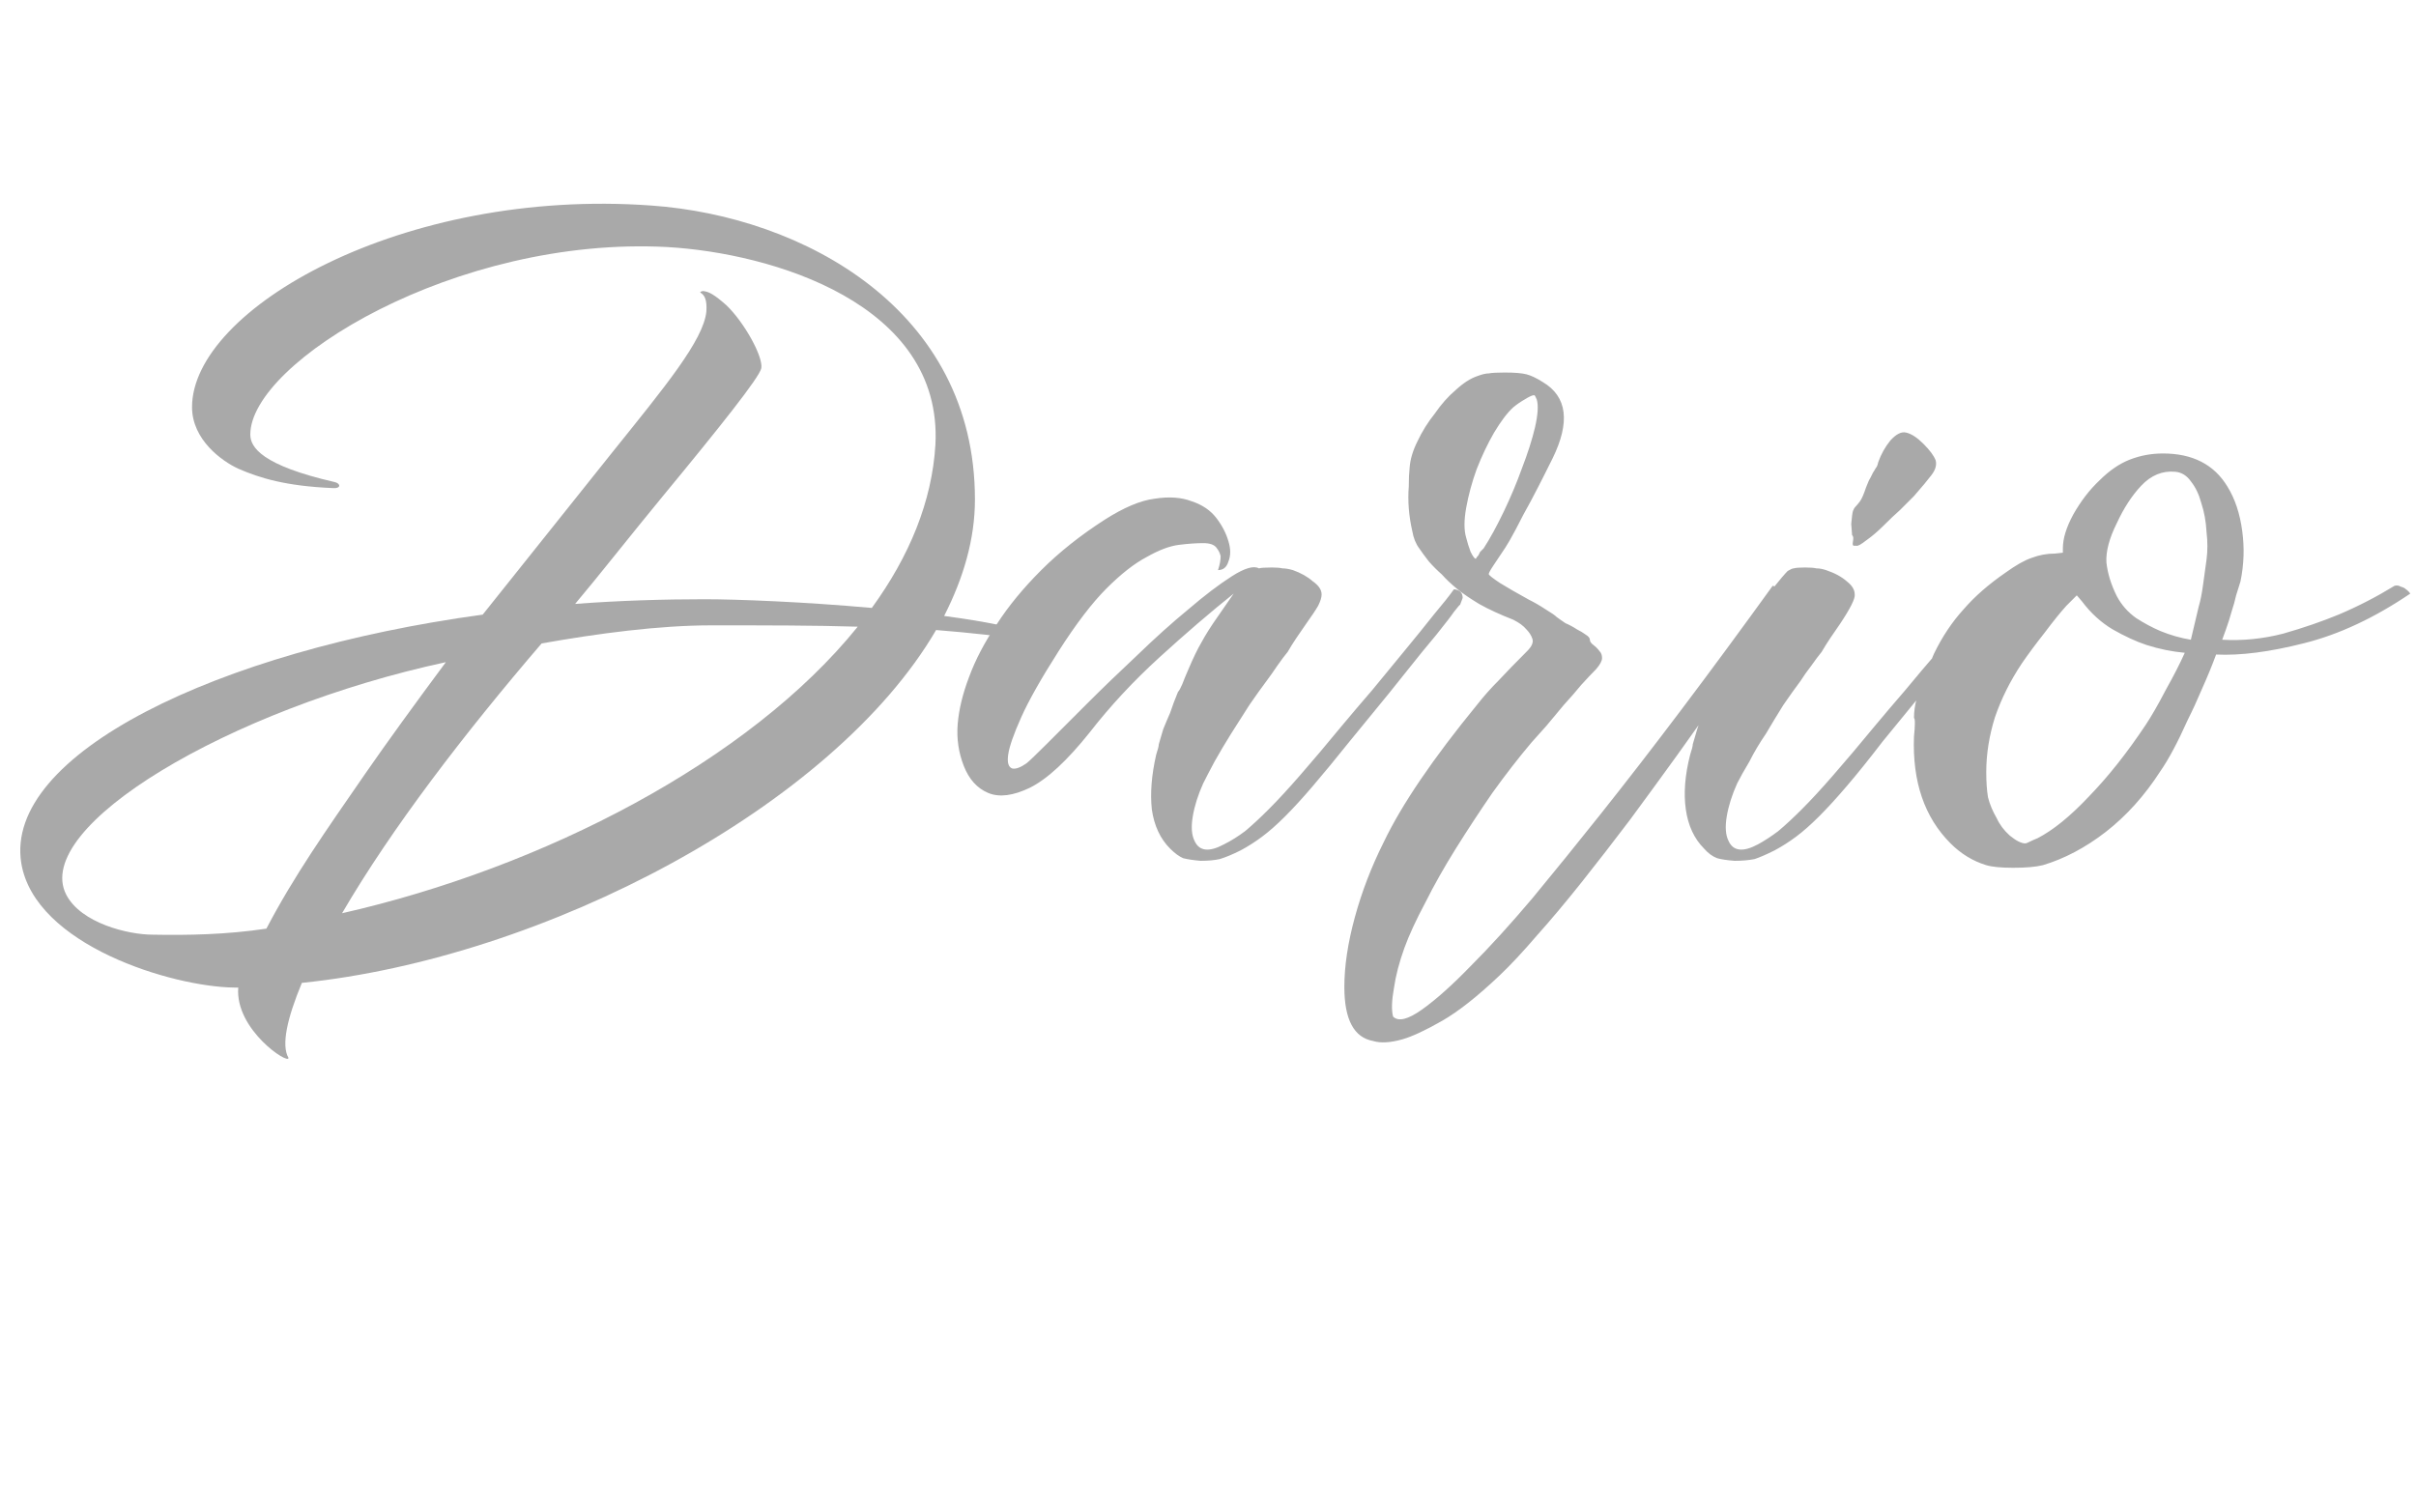 <svg width="222" height="139" viewBox="0 0 222 139" fill="none" xmlns="http://www.w3.org/2000/svg">
<path d="M56.292 41.538C52.846 45.846 45.031 55.631 44.354 56.492C19.923 59.815 0.354 69.354 1.954 79.323C3.185 86.892 15.861 90.708 21.523 90.769H21.892C21.585 94.646 26.569 97.908 26.508 97.231C25.831 96.061 26.385 93.6 27.738 90.338C50.015 88.061 76.538 74.154 86.015 57.908C89.092 58.154 92.046 58.462 95.123 58.954C96.785 59.2 96.662 58.892 95.554 58.462C93.646 57.723 90.446 57.108 86.754 56.615C88.538 53.108 89.585 49.538 89.585 45.908C89.585 28.431 73.769 19.877 59.861 18.892C36.969 17.231 17.646 28.431 17.646 37.415C17.646 40.431 20.415 42.4 21.892 43.077C23.861 43.938 26.262 44.677 30.569 44.861C31.369 44.923 31.308 44.431 30.754 44.308C24.046 42.769 23 41.108 23 39.938C23 33.292 41.892 21.662 61.339 22.708C70.877 23.262 86.631 27.877 85.954 40.861C85.646 46.092 83.554 51.139 80.108 55.877C73.954 55.323 67.8 55.077 64.723 55.077C61.092 55.077 56.846 55.2 52.846 55.508C54.877 53.108 58.015 49.108 60.908 45.6C66.138 39.261 69.769 34.708 69.954 33.846C70.138 32.8 68.415 29.662 66.754 28.061C65.646 27.077 65.154 26.831 64.723 26.769C64.538 26.708 64.292 26.831 64.354 26.892C64.785 27.139 64.969 27.631 64.908 28.615C64.662 31.262 61.031 35.631 56.292 41.538ZM31.431 83.939C35.985 76.123 42.692 67.385 49.769 59.139C55 58.215 60.538 57.477 65.4 57.477C70.446 57.477 74.815 57.477 78.815 57.6C68.846 69.969 49.892 79.754 31.431 83.939ZM33.585 71.077C29.892 76.431 27.061 80.431 24.477 85.354C20.785 85.908 17.215 85.969 14.015 85.908C11.8 85.908 7.431 84.862 6.077 82.215C2.938 76 20.969 65.169 40.969 60.861C38.139 64.677 35.677 68.061 33.585 71.077Z" fill="#A9A9A9"/>
<path d="M133.6 54.16C134.133 54.213 134.4 54.48 134.4 54.96C134.347 55.12 134.267 55.333 134.16 55.6C134.16 55.547 133.973 55.76 133.6 56.24C133.387 56.56 132.853 57.253 132 58.32C131.147 59.333 130.213 60.48 129.2 61.76C128.187 63.04 127.173 64.293 126.16 65.52C125.2 66.693 124.48 67.573 124 68.16C122.72 69.76 121.6 71.12 120.64 72.24C119.733 73.307 118.88 74.24 118.08 75.04C117.333 75.787 116.64 76.4 116 76.88C115.36 77.36 114.693 77.787 114 78.16C113.253 78.533 112.613 78.8 112.08 78.96C111.6 79.067 111.013 79.12 110.32 79.12C109.68 79.067 109.147 78.987 108.72 78.88C108.347 78.72 107.947 78.427 107.52 78C106.613 77.093 106.053 75.893 105.84 74.4C105.68 72.907 105.813 71.227 106.24 69.36C106.4 68.88 106.48 68.56 106.48 68.4C106.587 68.027 106.72 67.573 106.88 67.04C107.093 66.507 107.307 66 107.52 65.52C107.733 64.88 107.973 64.24 108.24 63.6C108.347 63.493 108.48 63.253 108.64 62.88C108.8 62.453 108.987 62 109.2 61.52C109.627 60.507 110.027 59.68 110.4 59.04C110.773 58.347 111.28 57.547 111.92 56.64C112.187 56.267 112.427 55.92 112.64 55.6C112.907 55.227 113.147 54.88 113.36 54.56C111.227 56.267 108.96 58.213 106.56 60.4C104.16 62.587 102.027 64.88 100.16 67.28C98.08 69.893 96.24 71.6 94.64 72.4C93.093 73.147 91.813 73.307 90.8 72.88C89.787 72.453 89.04 71.627 88.56 70.4C88.08 69.173 87.893 67.893 88 66.56C88.107 65.227 88.453 63.787 89.04 62.24C89.627 60.64 90.48 59.013 91.6 57.36C92.667 55.707 94.027 54.053 95.68 52.4C97.333 50.747 99.28 49.2 101.52 47.76C103.28 46.64 104.8 46 106.08 45.84C107.413 45.627 108.56 45.707 109.52 46.08C110.48 46.4 111.227 46.907 111.76 47.6C112.293 48.293 112.667 49.013 112.88 49.76C113.093 50.453 113.093 51.067 112.88 51.6C112.72 52.133 112.4 52.4 111.92 52.4C112.08 51.92 112.16 51.493 112.16 51.12C112.107 50.853 111.973 50.587 111.76 50.32C111.547 50.053 111.147 49.92 110.56 49.92C109.92 49.92 109.173 49.973 108.32 50.08C107.467 50.187 106.48 50.56 105.36 51.2C104.24 51.787 103.013 52.747 101.68 54.08C100.347 55.413 98.88 57.333 97.28 59.84C95.68 62.347 94.533 64.373 93.84 65.92C93.147 67.467 92.747 68.613 92.64 69.36C92.533 70.107 92.667 70.533 93.04 70.64C93.36 70.693 93.787 70.533 94.32 70.16C94.587 69.947 95.227 69.333 96.24 68.32C97.253 67.307 98.453 66.107 99.84 64.72C101.28 63.28 102.827 61.787 104.48 60.24C106.133 58.64 107.707 57.227 109.2 56C110.693 54.72 112.027 53.707 113.2 52.96C114.373 52.213 115.2 51.973 115.68 52.24C115.84 52.187 116.24 52.16 116.88 52.16C117.307 52.16 117.627 52.187 117.84 52.24C118.107 52.24 118.427 52.293 118.8 52.4C119.547 52.667 120.16 53.013 120.64 53.44C121.173 53.813 121.44 54.213 121.44 54.64C121.44 54.907 121.333 55.253 121.12 55.68C120.907 56.053 120.533 56.613 120 57.36C119.733 57.733 119.44 58.16 119.12 58.64C118.8 59.12 118.533 59.547 118.32 59.92C118.053 60.24 117.733 60.667 117.36 61.2C117.04 61.68 116.72 62.133 116.4 62.56C115.92 63.2 115.387 63.947 114.8 64.8C114.267 65.653 113.707 66.533 113.12 67.44C112.587 68.293 112.08 69.147 111.6 70C111.173 70.8 110.827 71.467 110.56 72C110.08 73.067 109.76 74.08 109.6 75.04C109.44 76 109.493 76.747 109.76 77.28C110.187 78.24 111.093 78.347 112.48 77.6C113.12 77.28 113.76 76.88 114.4 76.4C115.04 75.867 115.76 75.2 116.56 74.4C117.413 73.547 118.373 72.507 119.44 71.28C120.56 70 121.867 68.453 123.36 66.64C124.16 65.68 125.067 64.613 126.08 63.44C127.093 62.213 128.08 61.013 129.04 59.84C130.053 58.613 130.96 57.493 131.76 56.48C132.613 55.467 133.227 54.693 133.6 54.16ZM162.889 53.84C163.476 54 163.876 54.213 164.089 54.48C164.196 54.587 164.249 54.72 164.249 54.88C160.729 60.053 157.343 64.907 154.089 69.44C152.703 71.36 151.263 73.333 149.769 75.36C148.276 77.333 146.809 79.227 145.369 81.04C143.929 82.853 142.543 84.507 141.209 86C139.929 87.493 138.783 88.72 137.769 89.68C135.743 91.6 133.983 92.987 132.489 93.84C130.996 94.693 129.796 95.253 128.889 95.52C127.769 95.84 126.863 95.893 126.169 95.68C124.409 95.36 123.529 93.707 123.529 90.72C123.529 88.8 123.849 86.667 124.489 84.32C125.129 81.973 126.009 79.68 127.129 77.44C128.783 73.973 131.663 69.733 135.769 64.72C136.356 63.973 136.996 63.253 137.689 62.56C138.383 61.813 139.263 60.907 140.329 59.84C140.756 59.413 140.916 59.04 140.809 58.72C140.703 58.4 140.516 58.107 140.249 57.84C139.983 57.52 139.583 57.227 139.049 56.96C137.823 56.48 136.783 56 135.929 55.52C135.129 55.04 134.463 54.587 133.929 54.16C133.343 53.68 132.863 53.227 132.489 52.8C132.063 52.427 131.663 52.027 131.289 51.6C130.916 51.12 130.623 50.72 130.409 50.4C130.089 49.973 129.876 49.44 129.769 48.8C129.609 48.107 129.503 47.413 129.449 46.72C129.396 46.027 129.396 45.36 129.449 44.72C129.449 44.027 129.476 43.44 129.529 42.96C129.583 42.213 129.823 41.413 130.249 40.56C130.676 39.653 131.209 38.8 131.849 38C132.436 37.147 133.076 36.427 133.769 35.84C134.463 35.2 135.129 34.773 135.769 34.56C136.196 34.4 136.543 34.32 136.809 34.32C137.076 34.267 137.556 34.24 138.249 34.24C139.156 34.24 139.823 34.293 140.249 34.4C140.676 34.507 141.183 34.747 141.769 35.12C144.009 36.453 144.303 38.8 142.649 42.16C142.543 42.373 142.303 42.853 141.929 43.6C141.556 44.347 141.129 45.173 140.649 46.08C140.169 46.933 139.716 47.787 139.289 48.64C138.863 49.44 138.543 50 138.329 50.32C137.903 50.96 137.529 51.52 137.209 52C136.889 52.48 136.756 52.747 136.809 52.8C136.863 52.907 137.209 53.173 137.849 53.6C138.543 54.027 139.423 54.533 140.489 55.12C141.023 55.387 141.529 55.68 142.009 56C142.543 56.32 142.889 56.56 143.049 56.72C143.263 56.88 143.529 57.067 143.849 57.28C144.223 57.44 144.569 57.627 144.889 57.84C145.209 58 145.476 58.16 145.689 58.32C145.956 58.48 146.089 58.64 146.089 58.8C146.089 58.96 146.196 59.12 146.409 59.28C146.623 59.44 146.809 59.627 146.969 59.84C147.129 60 147.209 60.213 147.209 60.48C147.209 60.747 147.023 61.093 146.649 61.52C146.276 61.893 145.823 62.373 145.289 62.96C144.809 63.547 144.276 64.16 143.689 64.8C143.156 65.44 142.623 66.08 142.089 66.72C141.556 67.307 141.103 67.813 140.729 68.24C139.556 69.627 138.356 71.173 137.129 72.88C135.956 74.587 134.836 76.293 133.769 78C132.703 79.707 131.769 81.36 130.969 82.96C130.116 84.56 129.476 85.947 129.049 87.12C128.569 88.453 128.249 89.68 128.089 90.8C127.876 91.973 127.849 92.853 128.009 93.44C128.489 93.92 129.369 93.707 130.649 92.8C131.929 91.893 133.423 90.56 135.129 88.8C136.889 87.04 138.783 84.96 140.809 82.56C142.836 80.107 144.889 77.573 146.969 74.96C151.769 68.933 157.076 61.893 162.889 53.84ZM139.049 37.44C138.516 37.92 137.929 38.693 137.289 39.76C136.703 40.773 136.169 41.893 135.689 43.12C135.263 44.293 134.943 45.467 134.729 46.64C134.516 47.813 134.516 48.747 134.729 49.44C134.836 49.867 134.969 50.293 135.129 50.72C135.343 51.147 135.503 51.36 135.609 51.36C135.663 51.253 135.743 51.147 135.849 51.04C135.903 50.933 135.956 50.827 136.009 50.72C136.116 50.613 136.223 50.507 136.329 50.4C136.916 49.493 137.529 48.373 138.169 47.04C138.809 45.707 139.369 44.373 139.849 43.04C140.383 41.653 140.783 40.4 141.049 39.28C141.316 38.107 141.369 37.253 141.209 36.72C141.103 36.453 141.023 36.32 140.969 36.32C140.809 36.32 140.516 36.453 140.089 36.72C139.716 36.933 139.369 37.173 139.049 37.44ZM182.666 54.16C182.986 54.213 183.173 54.32 183.226 54.48C183.333 54.587 183.386 54.747 183.386 54.96C183.386 55.12 183.333 55.333 183.226 55.6C183.173 55.547 182.986 55.76 182.666 56.24C182.453 56.56 181.92 57.253 181.066 58.32C180.213 59.333 179.253 60.48 178.186 61.76C177.173 63.04 176.16 64.293 175.146 65.52C174.186 66.693 173.466 67.573 172.986 68.16C171.76 69.76 170.666 71.12 169.706 72.24C168.8 73.307 167.946 74.24 167.146 75.04C166.4 75.787 165.706 76.4 165.066 76.88C164.426 77.36 163.76 77.787 163.066 78.16C162.32 78.533 161.706 78.8 161.226 78.96C160.693 79.067 160.08 79.12 159.386 79.12C158.693 79.067 158.16 78.987 157.786 78.88C157.36 78.72 156.96 78.427 156.586 78C155.68 77.093 155.12 75.893 154.906 74.4C154.693 72.907 154.826 71.227 155.306 69.36C155.466 68.88 155.546 68.56 155.546 68.4C155.653 68.027 155.786 67.573 155.946 67.04C156.106 66.507 156.293 66 156.506 65.52C156.773 64.88 157.04 64.24 157.306 63.6C157.413 63.493 157.546 63.253 157.706 62.88C157.866 62.453 158.053 62 158.266 61.52C158.693 60.507 159.093 59.68 159.466 59.04C159.84 58.347 160.346 57.547 160.986 56.64C161.626 55.68 162.266 54.827 162.906 54.08C163.546 53.28 164 52.747 164.266 52.48C164.533 52.32 164.72 52.24 164.826 52.24C164.986 52.187 165.333 52.16 165.866 52.16C166.346 52.16 166.693 52.187 166.906 52.24C167.173 52.24 167.466 52.293 167.786 52.4C168.586 52.667 169.226 53.013 169.706 53.44C170.186 53.813 170.426 54.213 170.426 54.64C170.48 55.013 170.026 55.92 169.066 57.36C168.8 57.733 168.506 58.16 168.186 58.64C167.866 59.12 167.6 59.547 167.386 59.92C167.12 60.24 166.8 60.667 166.426 61.2C166.053 61.68 165.733 62.133 165.466 62.56C164.986 63.2 164.453 63.947 163.866 64.8C163.333 65.653 162.8 66.533 162.266 67.44C161.68 68.293 161.173 69.147 160.746 70C160.266 70.8 159.893 71.467 159.626 72C159.146 73.067 158.826 74.08 158.666 75.04C158.506 76 158.56 76.747 158.826 77.28C159.253 78.24 160.16 78.347 161.546 77.6C162.133 77.28 162.746 76.88 163.386 76.4C164.026 75.867 164.746 75.2 165.546 74.4C166.4 73.547 167.36 72.507 168.426 71.28C169.546 70 170.853 68.453 172.346 66.64C173.146 65.68 174.053 64.613 175.066 63.44C176.08 62.213 177.093 61.013 178.106 59.84C179.12 58.613 180.026 57.493 180.826 56.48C181.68 55.467 182.293 54.693 182.666 54.16ZM177.866 42.32C177.973 42.747 177.84 43.2 177.466 43.68C177.146 44.107 176.613 44.747 175.866 45.6C175.44 46.027 175.013 46.453 174.586 46.88C174.16 47.253 173.653 47.733 173.066 48.32C172.533 48.853 172 49.307 171.466 49.68C170.986 50.053 170.693 50.213 170.586 50.16H170.346C170.24 50.16 170.213 50.027 170.266 49.76C170.32 49.44 170.293 49.253 170.186 49.2L170.106 48.16C170.16 47.52 170.213 47.12 170.266 46.96C170.32 46.8 170.4 46.667 170.506 46.56C170.613 46.453 170.746 46.293 170.906 46.08C171.066 45.867 171.253 45.44 171.466 44.8C171.626 44.373 171.76 44.08 171.866 43.92C171.973 43.707 172.053 43.547 172.106 43.44C172.213 43.28 172.293 43.147 172.346 43.04C172.453 42.933 172.533 42.747 172.586 42.48C172.853 41.733 173.226 41.067 173.706 40.48C174.24 39.893 174.72 39.653 175.146 39.76C175.626 39.867 176.16 40.213 176.746 40.8C177.333 41.387 177.706 41.893 177.866 42.32ZM220.032 53.84C220.245 53.787 220.432 53.813 220.592 53.92C220.805 53.973 220.965 54.053 221.072 54.16C221.232 54.267 221.365 54.4 221.472 54.56C218.165 56.8 214.912 58.32 211.712 59.12C208.565 59.92 205.872 60.267 203.632 60.16C203.259 61.173 202.832 62.213 202.352 63.28C201.925 64.293 201.472 65.28 200.992 66.24C200.565 67.2 200.139 68.08 199.712 68.88C199.285 69.68 198.885 70.347 198.512 70.88C197.072 73.12 195.392 74.987 193.472 76.48C191.605 77.92 189.685 78.933 187.712 79.52C187.072 79.68 186.165 79.76 184.992 79.76C183.872 79.76 183.045 79.68 182.512 79.52C181.285 79.147 180.192 78.48 179.232 77.52C176.832 75.12 175.712 71.84 175.872 67.68C175.925 67.2 175.952 66.8 175.952 66.48C175.952 66.16 175.925 66 175.872 66C175.872 65.413 175.952 64.827 176.112 64.24C176.219 63.653 176.352 63.147 176.512 62.72C176.725 62.187 176.939 61.68 177.152 61.2C177.259 61.04 177.365 60.88 177.472 60.72C177.525 60.507 177.605 60.293 177.712 60.08C178.459 58.533 179.365 57.173 180.432 56C181.445 54.827 182.725 53.707 184.272 52.64C185.232 51.947 186.032 51.493 186.672 51.28C187.365 51.013 188.085 50.88 188.832 50.88L189.552 50.8V50.4C189.552 49.493 189.872 48.453 190.512 47.28C191.205 46.053 192.005 45.013 192.912 44.16C193.819 43.253 194.752 42.613 195.712 42.24C196.672 41.867 197.685 41.68 198.752 41.68C201.472 41.68 203.445 42.693 204.672 44.72C205.365 45.84 205.819 47.2 206.032 48.8C206.245 50.347 206.192 51.893 205.872 53.44C205.765 53.76 205.632 54.187 205.472 54.72C205.365 55.2 205.232 55.68 205.072 56.16C204.912 56.747 204.725 57.333 204.512 57.92L204.192 58.8C206.059 58.907 207.925 58.72 209.792 58.24C211.659 57.707 213.365 57.12 214.912 56.48C216.672 55.733 218.379 54.853 220.032 53.84ZM197.152 66.64C197.685 65.84 198.299 64.773 198.992 63.44C199.739 62.107 200.325 60.96 200.752 60C199.579 59.893 198.405 59.653 197.232 59.28C196.272 58.96 195.232 58.48 194.112 57.84C193.045 57.2 192.112 56.347 191.312 55.28L190.832 54.72L189.872 55.68C189.339 56.267 188.672 57.093 187.872 58.16C187.072 59.173 186.379 60.107 185.792 60.96C184.725 62.56 183.899 64.213 183.312 65.92C182.779 67.627 182.512 69.307 182.512 70.96C182.512 71.867 182.565 72.64 182.672 73.28C182.832 73.92 183.099 74.56 183.472 75.2C183.739 75.787 184.139 76.32 184.672 76.8C185.259 77.28 185.739 77.52 186.112 77.52C186.165 77.52 186.299 77.467 186.512 77.36C186.725 77.253 186.965 77.147 187.232 77.04C188.672 76.293 190.245 75.013 191.952 73.2C193.712 71.387 195.445 69.2 197.152 66.64ZM202.752 51.44C202.859 50.64 202.859 49.787 202.752 48.88C202.699 47.92 202.539 47.04 202.272 46.24C202.059 45.44 201.739 44.773 201.312 44.24C200.939 43.707 200.459 43.413 199.872 43.36C198.699 43.253 197.659 43.68 196.752 44.64C195.899 45.547 195.152 46.693 194.512 48.08C193.819 49.467 193.499 50.667 193.552 51.68C193.659 52.693 193.979 53.733 194.512 54.8C194.939 55.6 195.525 56.267 196.272 56.8C197.019 57.28 197.765 57.68 198.512 58C199.419 58.373 200.352 58.64 201.312 58.8L202.032 55.76C202.192 55.227 202.325 54.56 202.432 53.76C202.539 52.96 202.645 52.187 202.752 51.44Z" fill="#A9A9A9"/>
</svg>
